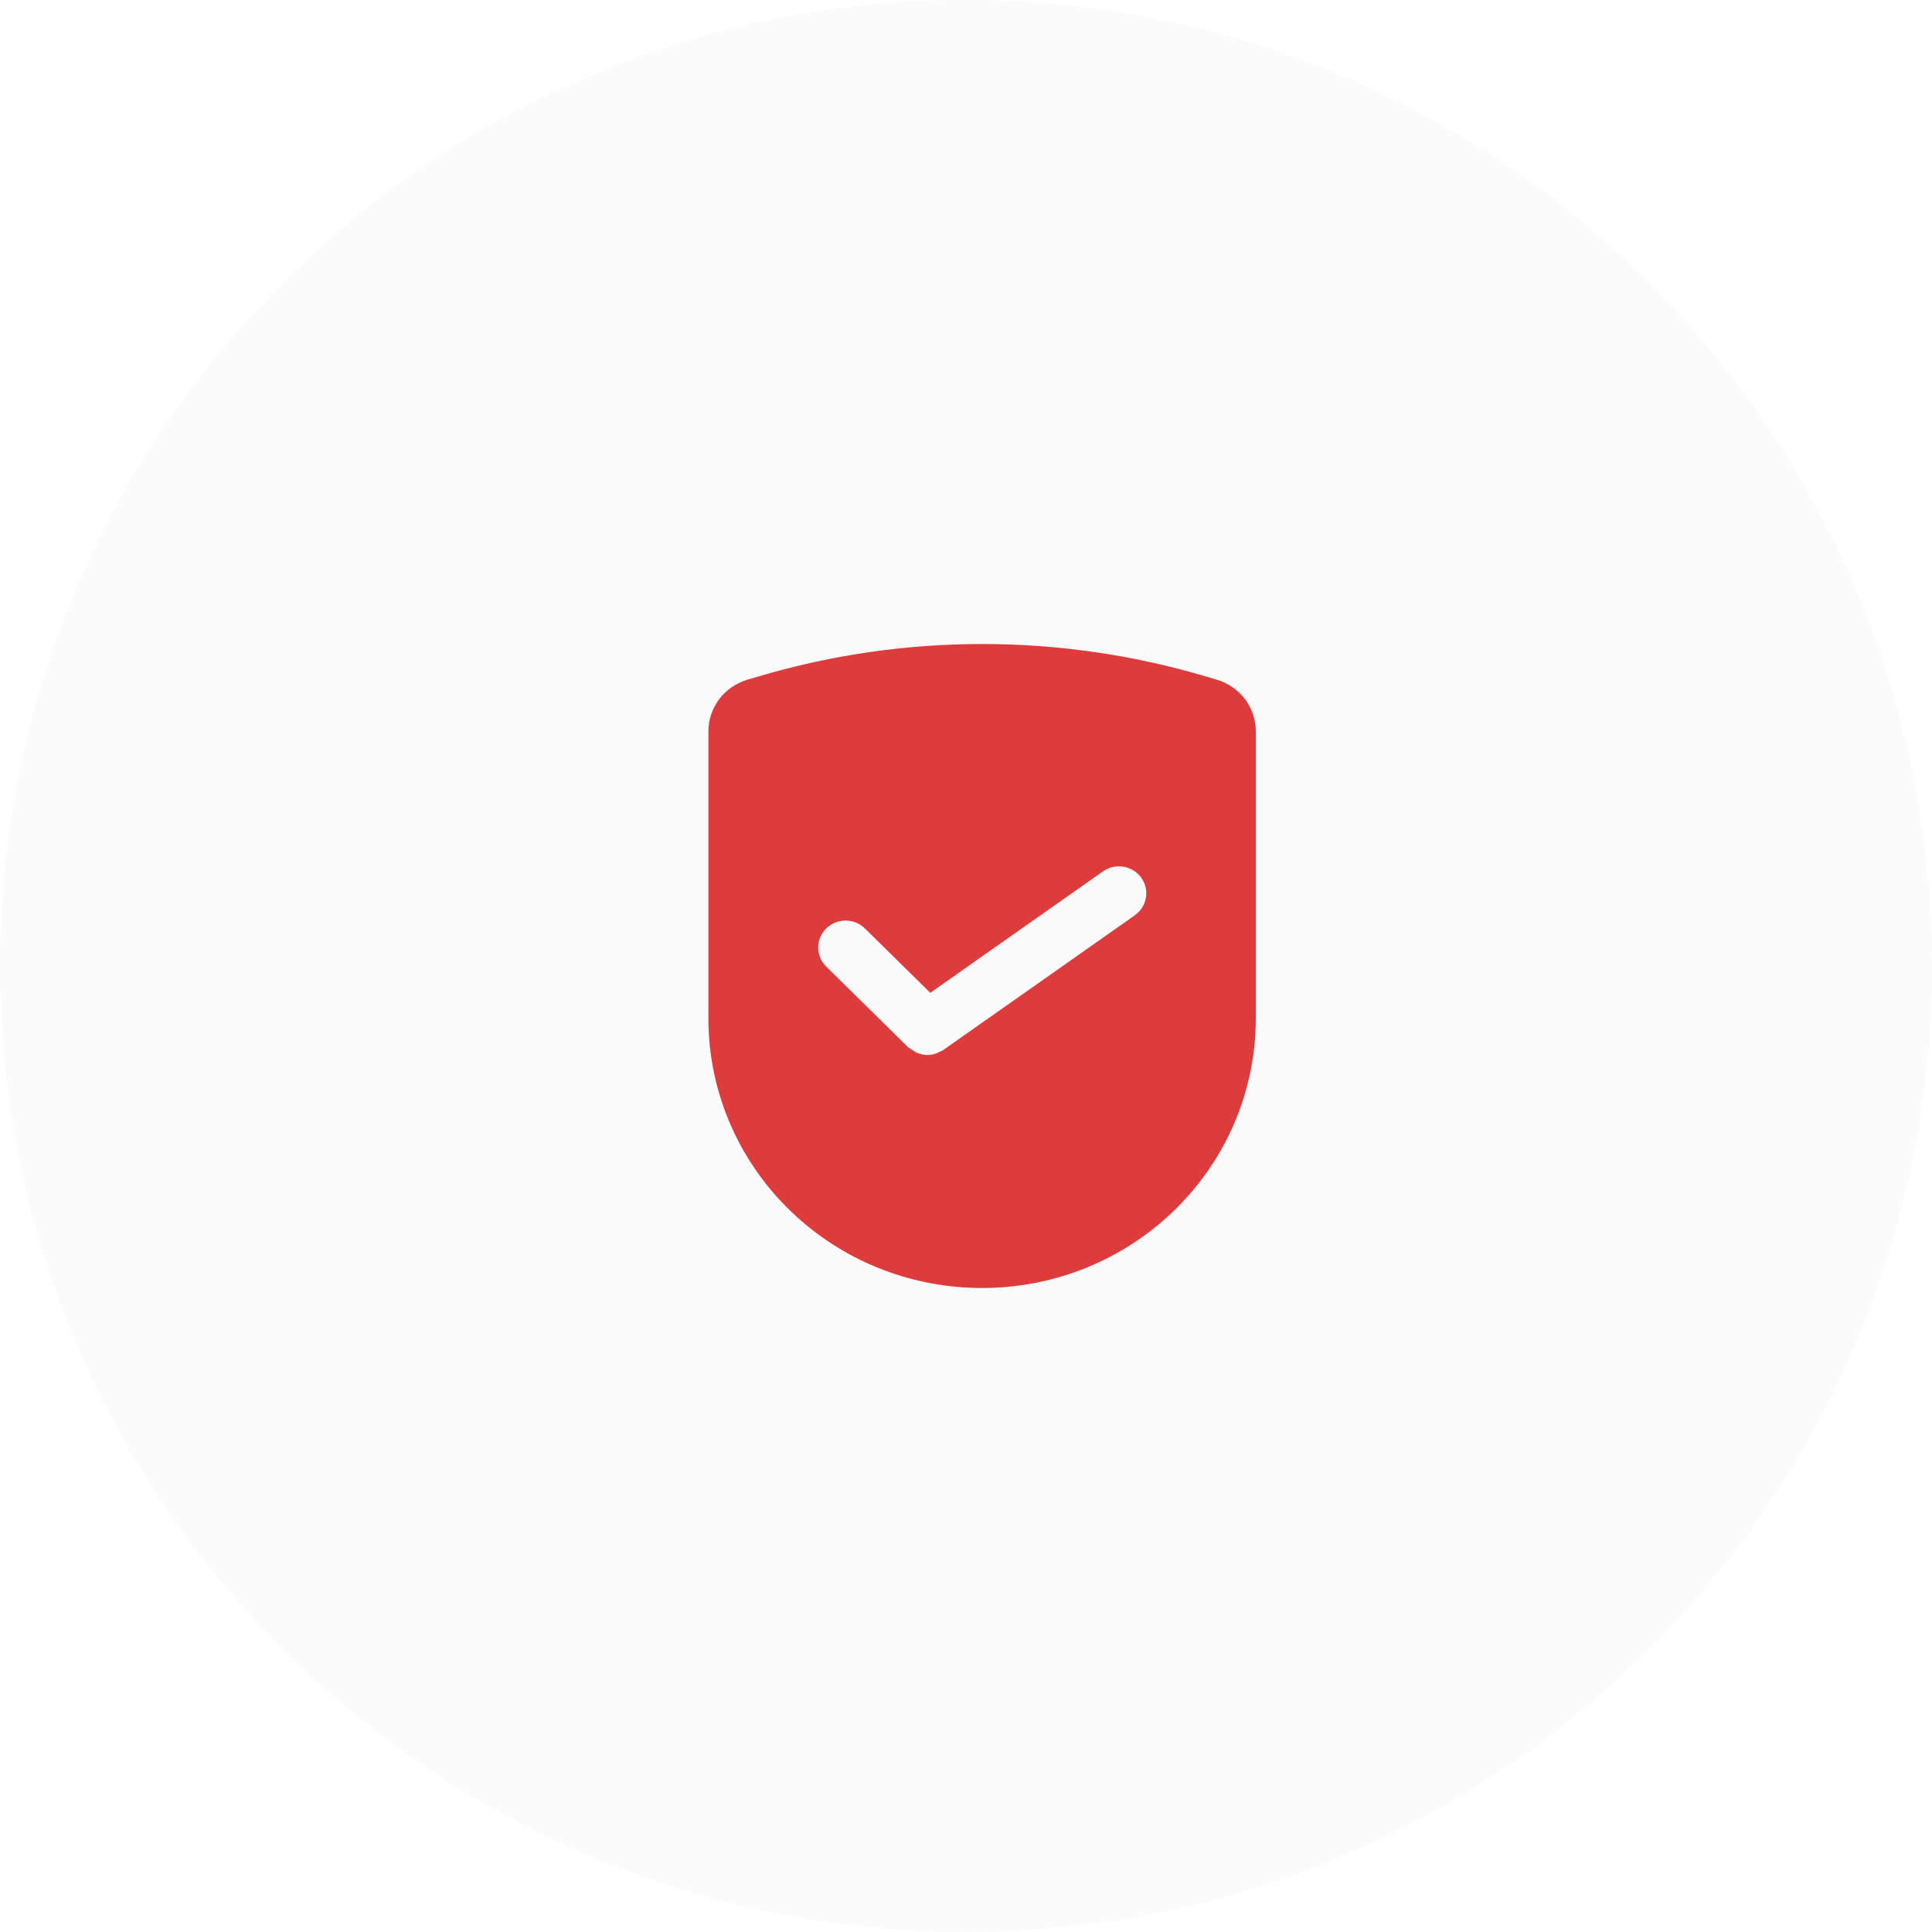 <svg width="60" height="60" viewBox="0 0 60 60" fill="none" xmlns="http://www.w3.org/2000/svg">
<path opacity="0.1" fill-rule="evenodd" clip-rule="evenodd" d="M30 60C46.569 60 60 46.569 60 30C60 13.431 46.569 0 30 0C13.431 0 0 13.431 0 30C0 46.569 13.431 60 30 60Z" fill="#D8D8D8"/>
<path d="M23.579 21C28.093 19.667 32.907 19.667 37.421 21L37.789 21.108C38.508 21.321 39 21.973 39 22.712V31.632C39 33.956 38.018 36.175 36.29 37.758C33.027 40.748 27.972 40.748 24.709 37.758C22.981 36.175 22 33.956 22 31.632V22.712C22 21.973 22.492 21.321 23.211 21.108L23.579 21ZM35.441 27.256C35.169 26.88 34.637 26.792 34.255 27.061L28.891 30.833L26.851 28.825C26.517 28.508 25.987 28.512 25.659 28.835C25.331 29.158 25.327 29.68 25.649 30.008L28.199 32.519C28.245 32.557 28.296 32.589 28.35 32.616C28.381 32.64 28.414 32.661 28.448 32.681C28.558 32.733 28.678 32.762 28.8 32.765C28.899 32.763 28.997 32.744 29.089 32.709C29.118 32.697 29.146 32.683 29.174 32.668C29.215 32.652 29.256 32.632 29.294 32.609L35.244 28.425L35.243 28.423C35.625 28.154 35.714 27.632 35.441 27.256Z" fill="#DE3C3C"/>
</svg>
